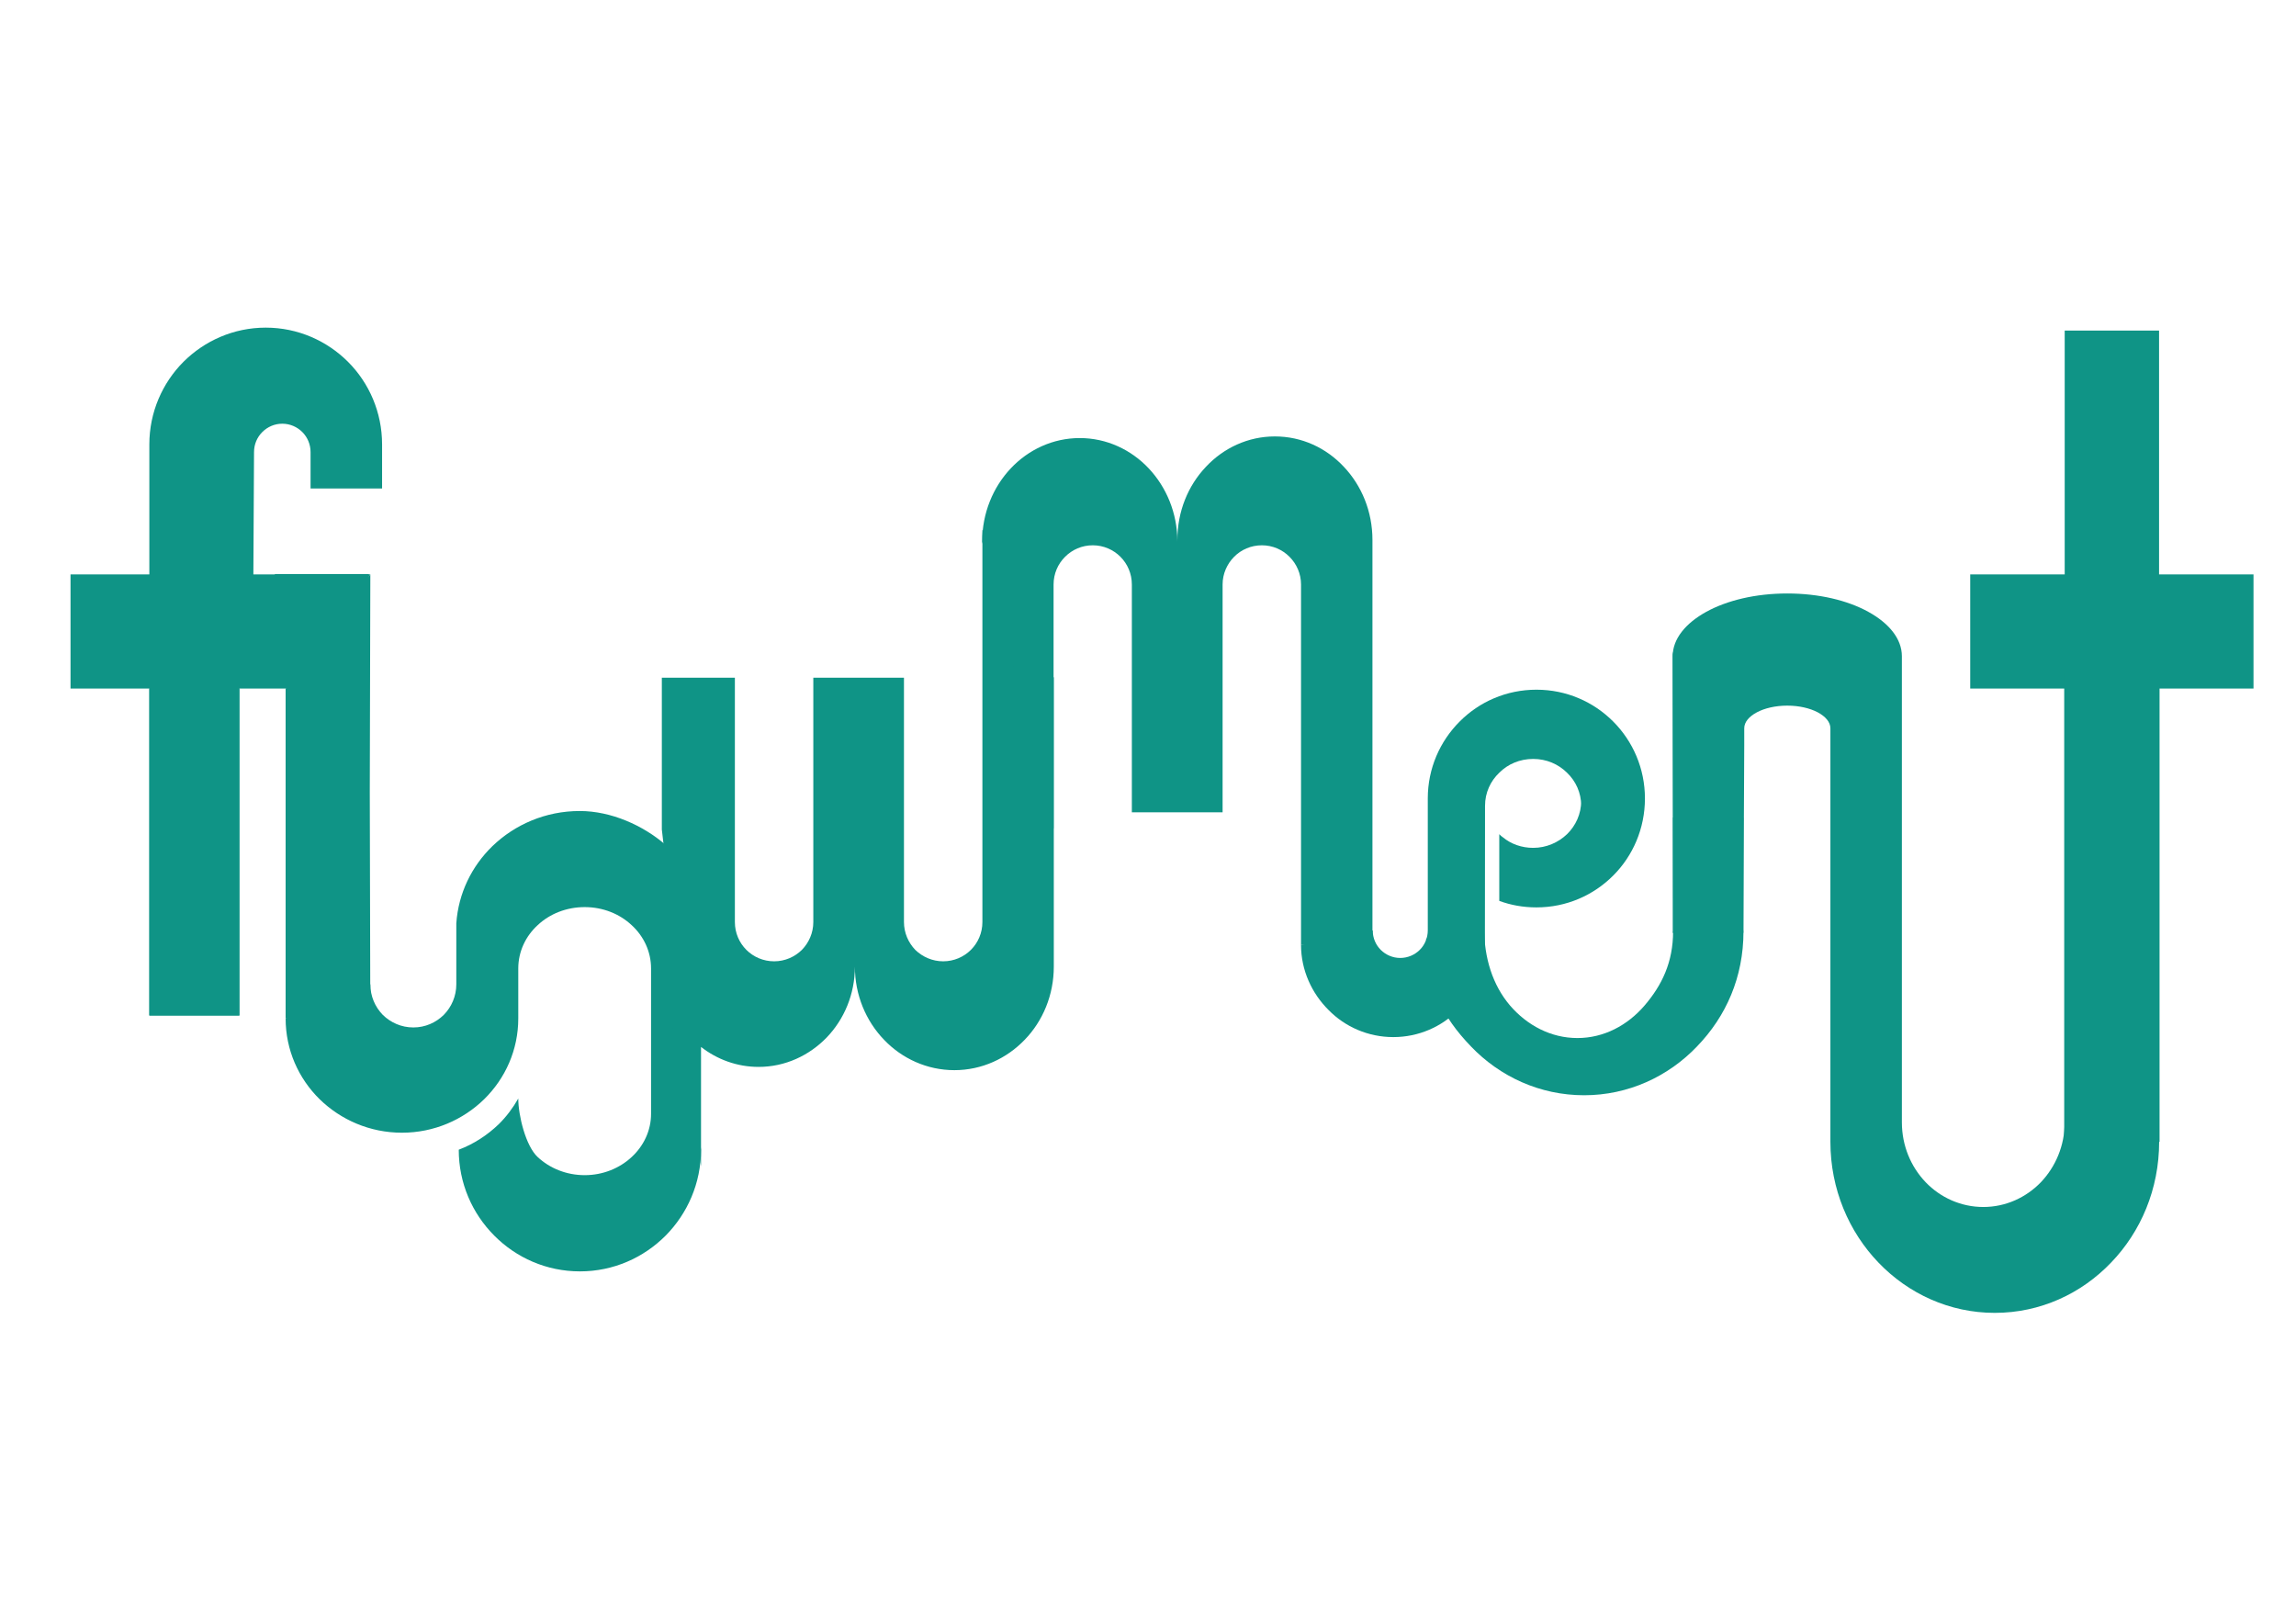 <?xml version="1.0" encoding="utf-8"?>
<!-- Generator: Adobe Illustrator 16.0.0, SVG Export Plug-In . SVG Version: 6.00 Build 0)  -->
<!DOCTYPE svg PUBLIC "-//W3C//DTD SVG 1.1//EN" "http://www.w3.org/Graphics/SVG/1.1/DTD/svg11.dtd">
<svg version="1.1" id="Ebene_1" xmlns="http://www.w3.org/2000/svg" xmlns:xlink="http://www.w3.org/1999/xlink" x="0px" y="0px"
	 width="841.89px" height="595.28px" viewBox="0 0 841.89 595.28" enable-background="new 0 0 841.89 595.28" xml:space="preserve">
<g>
	<polyline fill="#0F9486" points="54.76,252.432 54.76,372.296 87.771,372.296 87.771,252.432 104.733,252.432 	"/>
	<line fill="#0F9486" x1="54.76" y1="210.589" x2="54.76" y2="252.432"/>
	<path fill="#0F9486" d="M140.1,162.906c0-11.747-4.75-22.524-12.504-30.265c-7.704-7.694-18.377-12.526-30.157-12.526
		c-11.784,0-22.435,4.833-30.162,12.526c-7.729,7.741-12.517,18.518-12.517,30.265v47.683H37.483H25.859v41.842H54.76v119.864
		h33.011V252.432h16.962l31.061-41.842H92.906l0.24-44.824c0-2.906,1.138-5.488,3.057-7.393c1.866-1.852,4.434-3.033,7.293-3.033
		c2.891,0,5.458,1.182,7.335,3.033c1.895,1.904,3.046,4.486,3.046,7.393v13.327H140.1V162.906z"/>
	<path fill="#0F9486" d="M242.679,308.08"/>
	<path fill="#0F9486" d="M244.569,309.839"/>
	<path fill="#0F9486" d="M246.751,312.293"/>
	<path fill="#0F9486" d="M250.146,316.751"/>
	<path fill="#0F9486" d="M252.732,321.257"/>
	<path fill="#0F9486" d="M255.63,329.08"/>
	<path fill="#0F9486" d="M257.05,340.104"/>
	<path fill="#0F9486" d="M257.05,346.066"/>
	<path fill="#0F9486" d="M305.833,330.783"/>
	<path fill="#0F9486" d="M242.679,304.121v-55.667h26.784v89.59c0,3.959,1.59,7.571,4.222,10.204
		c2.587,2.577,6.19,4.185,10.168,4.185c3.958,0,7.551-1.607,10.175-4.185c2.569-2.633,4.195-6.245,4.195-10.204v1.006v-90.596
		h33.237v90.596v-1.006c0,3.959,1.627,7.571,4.157,10.204c2.662,2.577,6.292,4.185,10.213,4.185c3.979,0,7.582-1.607,10.167-4.185
		c2.635-2.633,4.224-6.245,4.224-10.204v-89.59v-54.224l26.183,54.224v79.066v31.996v-5.136c0,10.431-4.035,19.976-10.694,26.841
		c-6.583,6.838-15.696,11.118-25.76,11.118c-10.045,0-19.232-4.28-25.769-11.118c-6.641-6.865-10.712-16.41-10.712-26.841
		c0,10.129-3.941,19.3-10.317,25.958c-6.434,6.64-15.245,10.805-24.99,10.805c-7.899,0-15.215-2.735-21.113-7.316v43.866"/>
	<polyline fill="#0F9486" points="135.793,210.589 135.59,290.37 135.793,373.848 104.733,373.378 104.733,252.432 	"/>
	<path fill="#0F9486" d="M135.793,210.589"/>
	<polyline fill="#0F9486" points="140.1,179.092 140.1,179.092 140.1,179.092 	"/>
	<path fill="#0F9486" d="M477.058,346.442V214.294c0-3.978-1.628-7.562-4.233-10.167c-2.576-2.606-6.188-4.213-10.119-4.213
		c-4.016,0-7.599,1.607-10.184,4.213c-2.569,2.604-4.225,6.189-4.225,10.167v-0.997v84.513h-33.274v-84.513v0.997
		c0-3.978-1.589-7.562-4.185-10.167c-2.595-2.606-6.198-4.213-10.148-4.213c-3.987,0-7.552,1.607-10.148,4.213
		c-2.624,2.604-4.222,6.189-4.222,10.167v89.525l-26.183-105.231c0-10.501,4.006-19.995,10.477-26.86
		c6.451-6.865,15.442-11.126,25.298-11.126c9.876,0,18.848,4.261,25.309,11.126c6.452,6.865,10.497,16.359,10.497,26.86v-0.629
		c0-10.52,3.949-19.967,10.477-26.833c6.452-6.889,15.423-11.125,25.271-11.125c9.922,0,18.838,4.237,25.28,11.125
		c6.489,6.865,10.496,16.312,10.496,26.833v-1.026v40.169v109.34"/>
	<path fill="#0F9486" stroke="#1D1E1C" stroke-width="0.1" stroke-miterlimit="10" d="M757.079,210.589"/>
	<path fill="#0F9486" stroke="#1D1E1C" stroke-width="0.1" stroke-miterlimit="10" d="M757.079,413.234"/>
	<polyline fill="#0F9486" points="757.079,212.667 757.079,121.191 791.68,121.191 791.68,212.667 	"/>
	<path fill="#0F9486" stroke="#1D1E1C" stroke-width="0.1" stroke-miterlimit="10" d="M757.079,252.432"/>
	<path fill="#0F9486" d="M791.68,252.432h34.628v-41.842H791.68h-34.601h-34.648v41.842h34.648V412.36V252.432H791.68l0.027,167.925
		v-1.759c0,17.314-6.714,33.001-17.662,44.324c-10.873,11.353-25.911,18.396-42.624,18.396c-16.607,0-31.693-7.043-42.594-18.396
		c-10.901-11.323-17.662-27.01-17.662-44.324v-151.58c0-2.285-1.76-4.316-4.636-5.868c-2.858-1.503-6.819-2.454-11.174-2.454
		c-4.364,0-8.323,0.951-11.153,2.454c-2.907,1.552-4.629,3.583-4.629,5.868v6.359l-0.329,67.902l-25.806,0.725l-0.104-101.421
		c0-6.368,4.74-12.104,12.33-16.289c7.619-4.186,18.086-6.717,29.691-6.717c11.596,0,22.119,2.531,29.691,6.717
		c7.618,4.184,12.33,9.92,12.33,16.289v54.642v116.234c0,8.567,3.302,16.311,8.736,21.98c5.362,5.586,12.902,9.065,21.123,9.065
		c8.222,0,15.686-3.479,21.095-9.065c5.389-5.67,8.748-13.413,8.748-21.98"/>
	<path fill="#0F9486" d="M257.05,421.502c0,12.304-4.994,23.43-12.979,31.498c-8.079,8.098-19.149,13.109-31.412,13.109
		c-12.301,0-23.39-5.012-31.417-13.109c-8.056-8.068-13.03-19.194-13.03-31.498c5.54-2.096,10.522-5.361,14.681-9.366
		c2.83-2.785,5.191-5.962,7.147-9.397c0,6.218,2.736,17.42,7.138,21.474c4.381,4.08,10.495,6.621,17.22,6.621
		c6.697,0,12.791-2.541,17.191-6.621c4.402-4.054,7.138-9.669,7.138-15.858v-53.315c0-6.217-2.736-11.878-7.138-15.885
		c-4.401-4.109-10.494-6.594-17.191-6.594c-6.725,0-12.839,2.484-17.22,6.594c-4.402,4.007-7.138,9.668-7.138,15.885v22.224v-3.884
		c0,11.55-4.755,21.998-12.509,29.617c-7.73,7.541-18.377,12.273-30.151,12.273c-11.79,0-22.441-4.732-30.172-12.273
		c-7.749-7.619-12.475-18.067-12.475-29.617l31.061-12.527c0,4.382,1.763,8.341,4.57,11.221c2.891,2.829,6.813,4.607,11.21,4.607
		c4.358,0,8.28-1.778,11.149-4.607c2.831-2.88,4.598-6.839,4.598-11.221v1.42v-23.794c0.768-11.005,5.663-20.898,13.182-28.215
		c8.229-7.966,19.553-12.932,32.09-12.932c11.539,0,23.221,5.314,31.271,12.254"/>
	<rect x="756.899" y="246.544" fill="#0F9486" width="34.958" height="172.053"/>
	<path fill="#0F9486" d="M503.344,341.082c0,2.755,1.101,5.332,2.953,7.166c1.807,1.797,4.364,2.952,7.12,2.952
		c2.803,0,5.36-1.155,7.167-2.952c1.853-1.834,2.952-4.411,2.952-7.166v-13.957v-34.403c0-11.004,4.459-20.974,11.681-28.187
		c7.214-7.27,17.184-11.681,28.158-11.681c10.976,0,20.917,4.411,28.158,11.681c7.195,7.213,11.625,17.183,11.625,28.187
		c0,11.049-4.43,21.077-11.625,28.26c-7.241,7.271-17.183,11.682-28.158,11.682c-4.814,0-9.424-0.827-13.627-2.388v-24.453
		c0.396,0.432,0.847,0.827,1.346,1.156c2.962,2.455,6.865,3.856,11.078,3.856c4.862,0,9.217-1.957,12.423-5.013
		c3.208-3.132,5.192-7.44,5.192-12.199v1.75c0-4.712-1.984-9.021-5.192-12.076c-3.206-3.18-7.561-5.06-12.423-5.06
		s-9.273,1.88-12.424,5.06c-3.236,3.055-5.22,7.364-5.22,12.076l-0.048,51.115c0,9.291-3.705,17.738-9.817,23.805
		c-6.066,6.141-14.484,9.922-23.775,9.922c-9.246,0-17.72-3.781-23.729-9.922c-6.113-6.066-10.101-14.56-10.101-23.852"/>
	<path fill="#0F9486" d="M613.484,341.458L613.484,341.458c0,11.276-4.062,19.693-10.42,27.134
		c-6.291,7.363-15.039,11.972-24.66,11.972c-9.667,0-18.433-4.608-24.753-11.972c-6.311-7.44-9.471-17.344-9.471-28.619
		l-21.246,4.137c0,16.91,5.812,28.516,16.44,39.539c10.599,11.068,25.279,17.889,41.494,17.889c16.128,0,30.81-6.82,41.382-17.889
		c10.655-11.023,17.041-25.356,17.041-42.19l0,0"/>
	<path fill="#0F9486" d="M639.573,378.738"/>
	<path fill="#0F9486" d="M639.573,346.066"/>
	<path fill="#0F9486" d="M613.636,375.127"/>
	<path fill="#0F9486" d="M613.636,346.292"/>
	<polygon fill="#0F9486" points="134.701,252.384 100.774,252.206 100.774,210.439 135.266,210.439 	"/>
	<rect x="613.438" y="299.709" fill="#0F9486" width="25.806" height="42.294"/>
	<path fill="#0F9486" d="M268.401,342.407c0,21.396-6.63,38.813-14.897,38.813c-8.201,0-14.887-17.417-14.887-38.813
		c0-21.472,6.686-38.888,14.887-38.888C261.771,303.52,268.401,320.936,268.401,342.407z"/>
	<polyline fill="#0F9486" points="613.334,238.973 613.588,338.42 613.588,341.58 639.292,341.458 	"/>
</g>
</svg>
